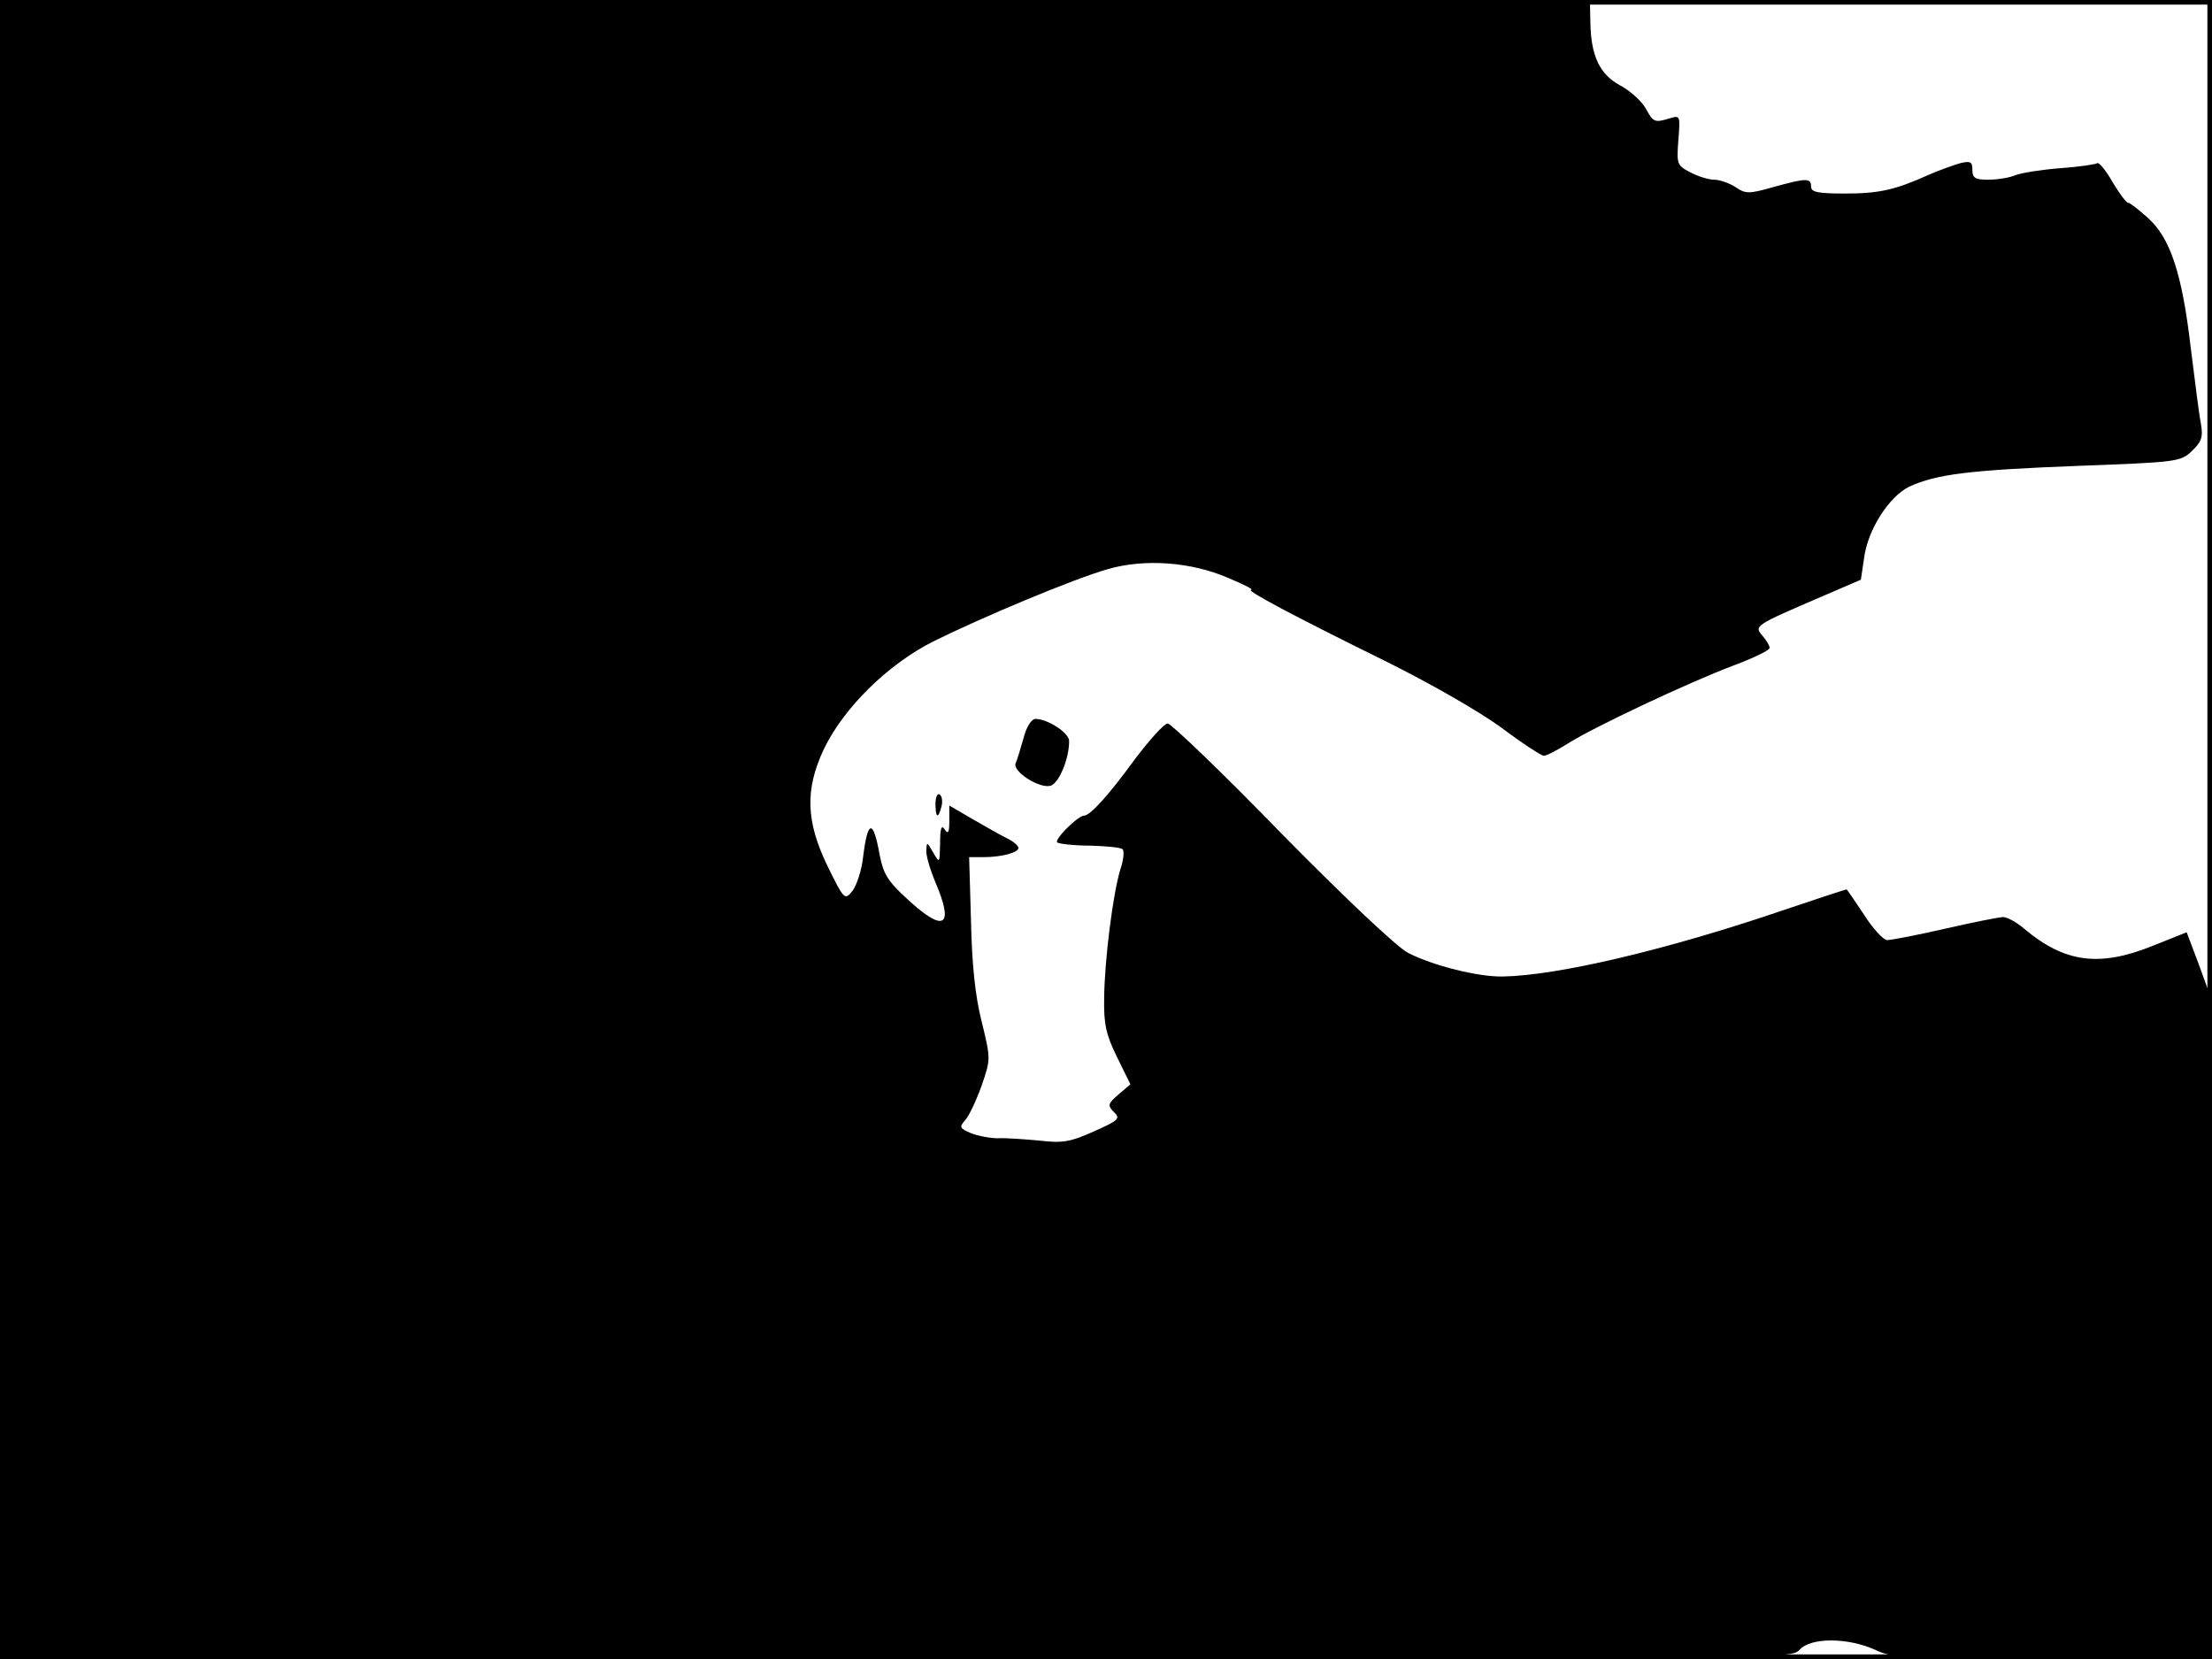 <?xml version="1.0" standalone="no"?>
<!DOCTYPE svg PUBLIC "-//W3C//DTD SVG 20010904//EN"
 "http://www.w3.org/TR/2001/REC-SVG-20010904/DTD/svg10.dtd">
<svg version="1.0" xmlns="http://www.w3.org/2000/svg"
 width="480pt" height="360pt" viewBox="0 0 480 360"
 preserveAspectRatio="xMidYMid meet">
<rect width="1" height="360" fill="#000000"/>
<rect x="479" width="1" height="360" fill="#000000"/>
<rect width="480" height="1" fill="#000000"/>
<rect y="359" width="480" height="1" fill="#000000"/>
<g transform="translate(0,360) scale(0.1,-0.1)"
fill="#000000" stroke="none">
<path d="M0 1800 l0 -1800 1943 0 c1931 0 1944 0 1962 20 24 27 104 27 164 0
40 -19 66 -20 388 -20 l344 0 -3 723 -4 722 -24 66 -25 66 -75 -30 c-115 -46
-190 -36 -278 38 -16 14 -37 25 -45 25 -8 0 -64 -11 -125 -25 -61 -14 -118
-25 -127 -25 -8 0 -31 25 -50 55 -20 30 -37 55 -38 55 -2 0 -63 -20 -137 -45
-252 -86 -490 -142 -609 -144 -53 -1 -150 23 -205 51 -24 12 -136 118 -275
259 -128 132 -240 239 -247 239 -8 0 -39 -35 -71 -77 -56 -77 -97 -123 -111
-123 -14 -1 -64 -51 -58 -58 4 -3 36 -7 71 -7 36 -1 68 -4 71 -8 4 -4 2 -24
-5 -44 -16 -53 -34 -195 -35 -278 -1 -58 4 -80 28 -129 l29 -59 -26 -22 c-23
-20 -24 -24 -10 -38 15 -14 11 -18 -43 -42 -51 -23 -68 -26 -119 -20 -33 3
-73 6 -90 5 -16 0 -43 5 -58 11 -25 11 -26 13 -12 29 8 9 24 43 35 74 20 58
20 58 0 140 -14 55 -21 124 -23 219 l-4 137 31 0 c40 0 76 10 76 20 0 5 -12
15 -27 22 -16 8 -49 27 -75 42 l-48 28 0 -34 c0 -25 -3 -29 -10 -18 -7 11 -10
3 -10 -30 -1 -44 -1 -44 -15 -20 -14 24 -14 24 -15 3 0 -12 9 -42 20 -68 41
-96 19 -110 -60 -37 -43 39 -53 55 -61 96 -14 79 -26 78 -36 -3 -3 -29 -14
-62 -23 -74 -17 -21 -18 -20 -54 53 -47 97 -50 166 -8 255 43 89 138 183 237
233 107 53 305 136 379 157 79 23 180 16 261 -19 33 -14 56 -25 50 -26 -14 0
93 -57 290 -154 99 -49 205 -110 253 -145 45 -34 87 -61 92 -61 6 0 29 12 53
27 55 35 261 132 359 169 43 16 78 33 78 38 0 5 -7 17 -16 27 -18 21 -16 22
128 84 l86 37 7 47 c8 62 54 133 98 155 59 27 131 36 365 45 216 8 224 9 248
32 21 20 25 30 20 59 -4 19 -13 93 -22 164 -19 164 -45 240 -93 283 -20 18
-39 33 -43 33 -4 0 -19 20 -34 45 -14 25 -29 43 -33 41 -4 -3 -40 -8 -80 -11
-40 -3 -84 -10 -97 -15 -14 -6 -41 -10 -60 -10 -28 0 -34 4 -34 21 0 18 -4 20
-26 15 -14 -4 -45 -15 -68 -25 -73 -33 -108 -41 -182 -41 -59 0 -74 3 -74 15
0 19 -10 19 -82 -1 -53 -15 -60 -15 -82 0 -14 9 -35 16 -46 16 -12 0 -35 7
-52 16 -29 15 -30 18 -26 70 4 51 4 54 -16 48 -36 -11 -38 -10 -55 21 -10 17
-35 39 -56 50 -44 24 -63 64 -64 138 l-1 47 -1725 0 -1725 0 0 -1800z"/>
<path d="M4792 2725 c0 -16 2 -22 5 -12 2 9 2 23 0 30 -3 6 -5 -1 -5 -18z"/>
<path d="M2221 1998 c-7 -24 -14 -48 -17 -54 -8 -18 52 -56 76 -49 18 6 40 58
40 97 0 18 -47 48 -73 48 -9 0 -20 -18 -26 -42z"/>
<path d="M2030 1856 c0 -31 6 -34 13 -6 3 11 1 23 -4 26 -5 3 -9 -6 -9 -20z"/>
</g>
</svg>
